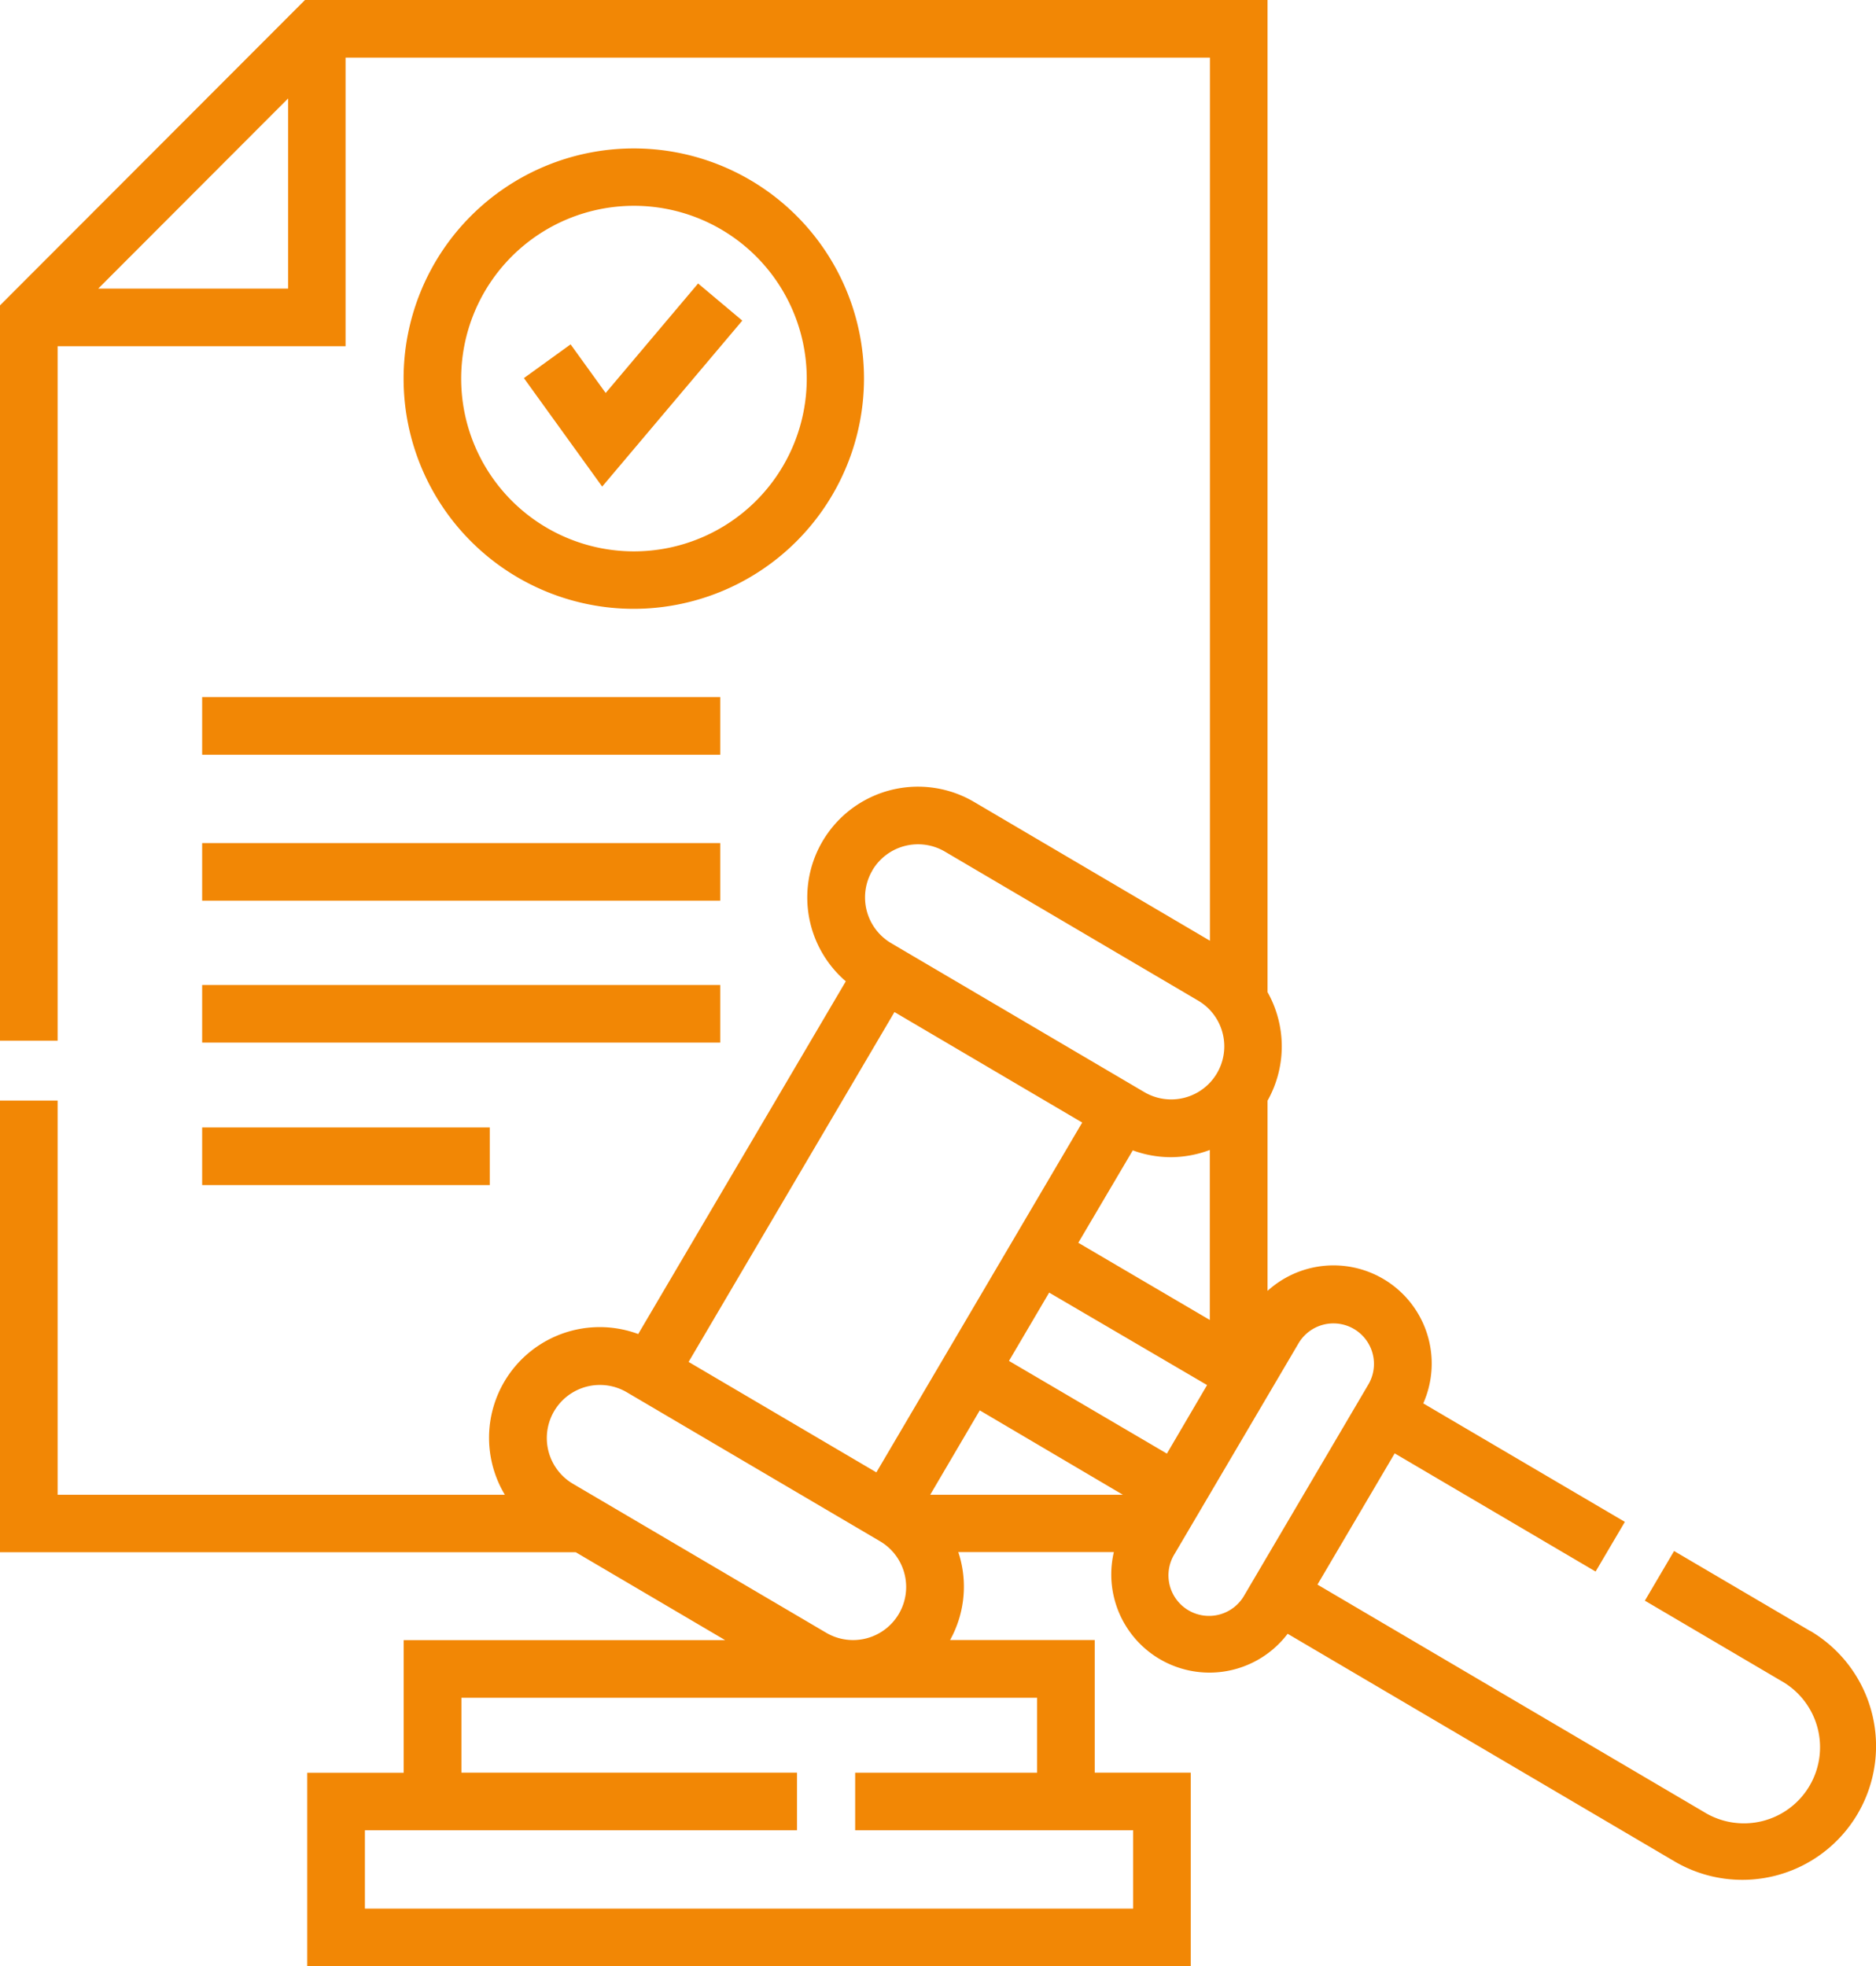 <svg xmlns="http://www.w3.org/2000/svg" xmlns:xlink="http://www.w3.org/1999/xlink" width="46.687" height="48.931" viewBox="0 0 46.687 48.931">
  <defs>
    <clipPath id="clip-path">
      <rect id="Rectángulo_5761" data-name="Rectángulo 5761" width="46.687" height="48.931" fill="none"/>
    </clipPath>
  </defs>
  <g id="Grupo_54690" data-name="Grupo 54690" transform="translate(0 0)">
    <g id="Grupo_54689" data-name="Grupo 54689" transform="translate(0 0)" clip-path="url(#clip-path)">
      <path id="Trazado_148382" data-name="Trazado 148382" d="M22.293,9.713a5.729,5.729,0,1,0-5.729,5.73,5.736,5.736,0,0,0,5.729-5.73m-10.025,0a4.3,4.3,0,1,1,4.3,4.3A4.3,4.3,0,0,1,12.268,9.713Z" transform="translate(-0.791 -0.291)" fill="#f28705"/>
      <path id="Trazado_148383" data-name="Trazado 148383" d="M18.4,7.611l-2.3,2.725-.873-1.21-1.162.84,1.948,2.7L19.5,8.535Z" transform="translate(-1.027 -0.556)" fill="#f28705"/>
      <rect id="Rectángulo_5757" data-name="Rectángulo 5757" width="12.893" height="1.434" transform="translate(5.031 17.349)" fill="#f28705"/>
      <rect id="Rectángulo_5758" data-name="Rectángulo 5758" width="12.893" height="1.434" transform="translate(5.031 20.982)" fill="#f28705"/>
      <rect id="Rectángulo_5759" data-name="Rectángulo 5759" width="12.893" height="1.434" transform="translate(5.031 24.513)" fill="#f28705"/>
      <rect id="Rectángulo_5760" data-name="Rectángulo 5760" width="7.158" height="1.434" transform="translate(5.031 28.059)" fill="#f28705"/>
      <path id="Trazado_148384" data-name="Trazado 148384" d="M45.048,40.59,41.662,38.6l-.727,1.236,3.385,1.992A1.894,1.894,0,1,1,42.4,45.092l-9.613-5.656,1.922-3.266,5,2.941.728-1.236L35.42,34.926a2.443,2.443,0,0,0-3.875-2.8V27.392a2.755,2.755,0,0,0,0-2.7V0H7.59L0,7.6v18.3H1.434V8.616H8.6V1.434H30.111V23.412l-5.868-3.453a2.755,2.755,0,0,0-3.194,4.463L15.883,33.2A2.754,2.754,0,0,0,12.564,37.2H1.434v-9.81H0V38.631H14.329l3.717,2.187h-8v3.3h-2.4v4.816H29.634V44.116h-2.39v-3.3h-3.6A2.738,2.738,0,0,0,23.9,38.8c-.015-.058-.032-.116-.052-.173H27.72a2.443,2.443,0,0,0,4.325,2.033l9.627,5.664a3.328,3.328,0,0,0,3.376-5.737ZM7.17,7.182H2.445L7.17,2.45ZM21.708,21.664a1.32,1.32,0,0,1,1.809-.469l6.3,3.707a1.321,1.321,0,0,1-1.34,2.277l-6.3-3.707a1.322,1.322,0,0,1-.467-1.808Zm8.4,6.955V32.85l-3.273-1.921,1.356-2.3a2.755,2.755,0,0,0,.947.17A2.787,2.787,0,0,0,30.111,28.618Zm-7.848-3.432,4.672,2.75-5.122,8.706-4.673-2.749Zm-8,11.741a1.321,1.321,0,1,1,1.34-2.278l6.3,3.707a1.321,1.321,0,1,1-1.34,2.277Zm11.55,5.325v1.864H21.282V45.55H28.2V47.5H9.081V45.55H19.835V44.116H11.483V42.252ZM23.15,37.2l1.233-2.1,3.561,2.1Zm1.96-3.331,1-1.7L30.04,34.47l-1,1.706ZM30.968,39.7a1.009,1.009,0,1,1-1.739-1.023l3.086-5.244a1.008,1.008,0,0,1,1.739,1.022Z" transform="translate(0 0)" fill="#f28705"/>
    </g>
  </g>
</svg>

